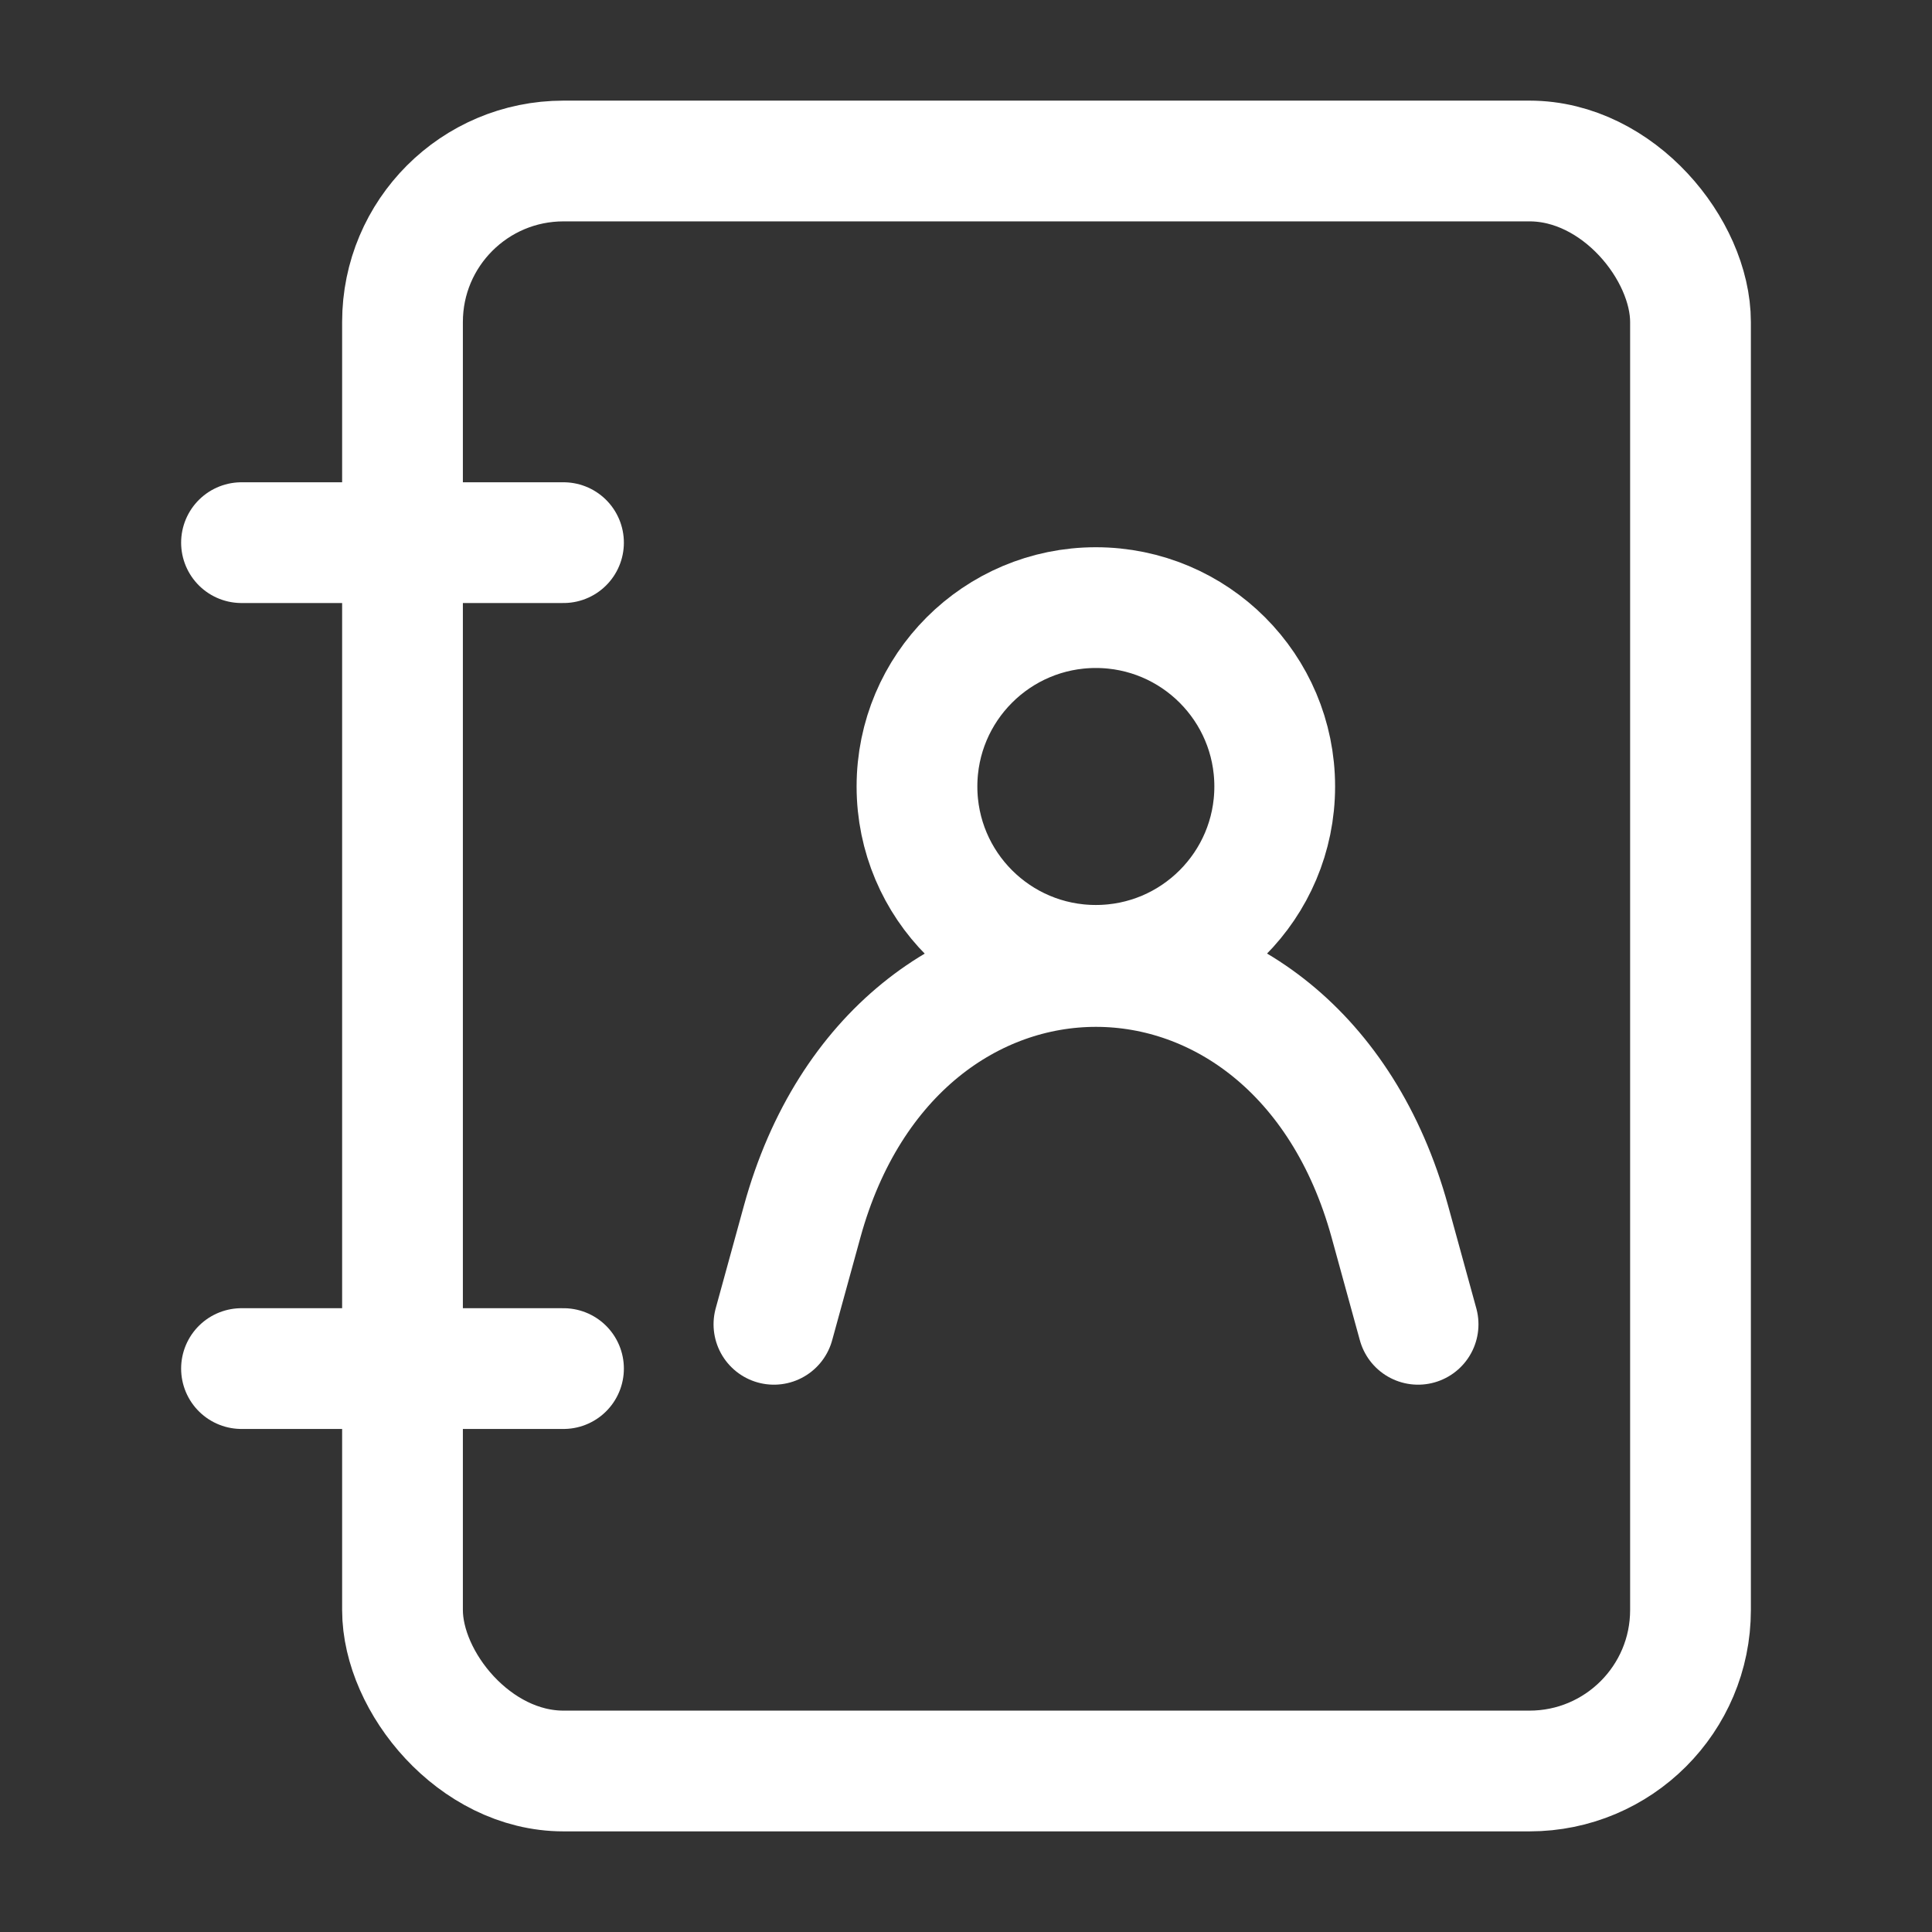 <svg xmlns="http://www.w3.org/2000/svg" width="20" height="20" viewBox="0 0 24 24"><rect x="0" y="0" width="24" height="24" fill="#333333" stroke="none"/><defs><style>.a,.b,.c{fill:none;}.b,.c{stroke:#fff;stroke-linecap:round;stroke-width:1.5px;}.b{stroke-linejoin:round;}.c{stroke-linejoin:bevel;}</style></defs><rect class="a" width="24" height="24"/><g transform="translate(1)"><rect class="b" width="16" height="20" rx="2" transform="translate(4 2)"/><line class="b" x2="4" transform="translate(2 6.741)"/><line class="b" x2="4" transform="translate(2 17.001)"/><path class="b" d="M8.614,16.451l.351-1.277c1.161-4.224,6.137-4.224,7.3,0l.351,1.277"/><circle class="c" cx="2.222" cy="2.222" r="2.222" transform="translate(10.391 7.548)"/></g></svg>